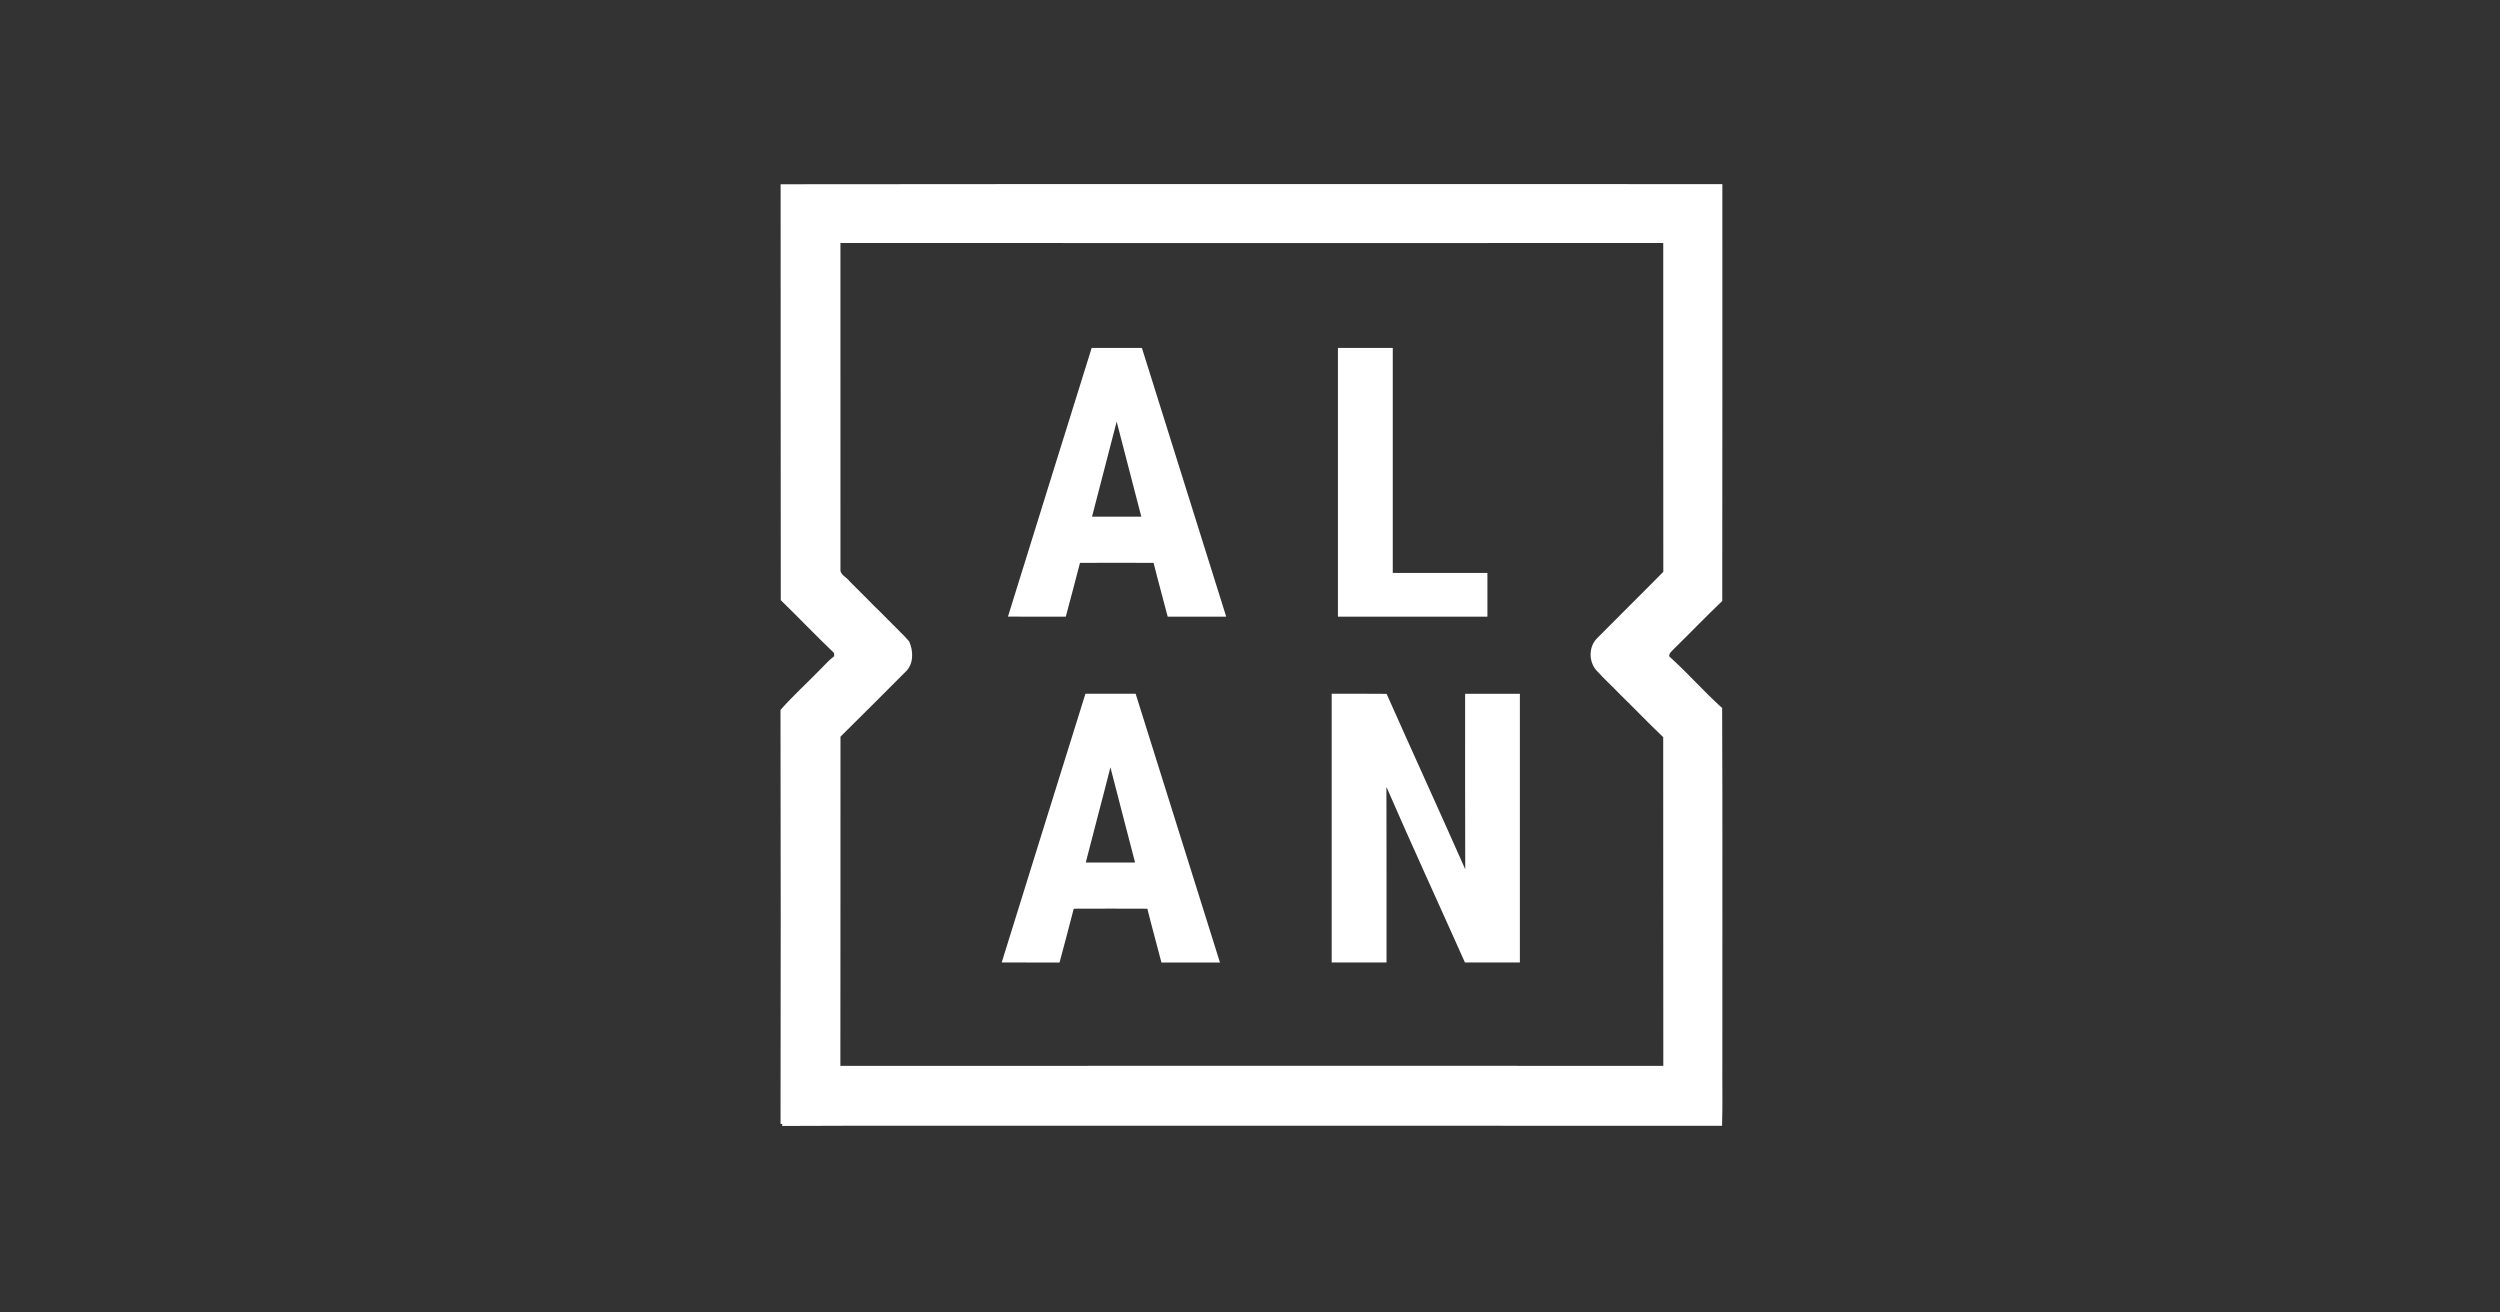 <?xml version="1.0" encoding="UTF-8" ?>
<!DOCTYPE svg PUBLIC "-//W3C//DTD SVG 1.1//EN" "http://www.w3.org/Graphics/SVG/1.1/DTD/svg11.dtd">
<svg width="1200pt" height="630pt" viewBox="0 0 1200 630" version="1.1" xmlns="http://www.w3.org/2000/svg">
<rect x="0" y="0" width="1200" height="630" fill="#333333" stroke="none"/>
<g id="#020202ff">
</g>
<g id="#ffffffff">
<path fill="#ffffff" opacity="1.00" d=" M 374.70 88.44 C 525.37 88.27 676.05 88.42 826.73 88.37 C 826.69 155.07 826.81 221.78 826.68 288.48 C 818.79 295.97 811.29 303.85 803.51 311.44 C 802.59 312.54 801.04 313.41 801.24 315.08 C 810.04 322.96 817.83 331.95 826.63 339.84 C 826.87 396.21 826.66 452.59 826.73 508.97 C 826.64 519.45 826.91 529.93 826.59 540.40 C 721.73 540.30 616.88 540.39 512.03 540.36 C 466.47 540.43 420.90 540.22 375.35 540.46 L 375.57 539.53 L 374.66 539.45 C 374.76 473.22 374.79 406.99 374.64 340.76 C 380.73 333.85 387.60 327.66 394.01 321.05 C 396.10 318.99 398.02 316.73 400.40 314.99 C 400.39 314.61 400.38 313.84 400.37 313.46 C 391.67 305.16 383.38 296.45 374.77 288.07 C 374.65 221.53 374.79 154.99 374.70 88.44 M 403.42 273.05 C 403.05 275.95 406.47 277.02 407.87 279.10 C 408.87 280.09 409.88 281.09 410.88 282.10 C 411.88 283.10 412.89 284.09 413.88 285.11 C 414.88 286.10 415.88 287.10 416.88 288.11 C 417.88 289.10 418.89 290.08 419.86 291.12 C 421.91 293.07 423.91 295.07 425.88 297.11 C 426.89 298.09 427.90 299.08 428.88 300.10 C 429.88 301.09 430.88 302.10 431.88 303.11 C 433.46 304.62 434.96 306.21 436.40 307.88 C 438.51 312.53 438.62 318.92 434.55 322.57 C 424.18 332.92 413.88 343.34 403.43 353.60 C 403.37 406.28 403.48 458.95 403.38 511.63 C 535.05 511.55 666.72 511.59 798.39 511.61 C 798.31 459.02 798.40 406.42 798.34 353.83 C 791.31 347.15 784.61 340.12 777.66 333.35 C 773.93 329.41 769.86 325.80 766.26 321.75 C 762.53 317.54 762.53 310.53 766.48 306.47 C 777.07 295.75 787.84 285.21 798.39 274.46 C 798.32 221.85 798.38 169.25 798.36 116.64 C 666.71 116.68 535.06 116.71 403.41 116.63 C 403.42 168.77 403.41 220.91 403.42 273.05 Z" />
<path fill="#ffffff" opacity="1.00" d=" M 524.01 167.00 C 532.04 167.00 540.07 167.00 548.11 167.00 C 561.58 210.01 575.06 253.01 588.58 296.00 C 579.22 295.99 569.85 296.01 560.49 295.99 C 558.27 287.38 555.86 278.82 553.73 270.18 C 541.95 270.12 530.17 270.13 518.39 270.18 C 516.20 278.81 513.85 287.39 511.58 296.00 C 502.33 295.98 493.07 296.04 483.82 295.97 C 497.17 252.97 510.59 209.98 524.01 167.00 M 536.00 202.37 C 532.13 217.60 528.05 232.77 524.17 248.00 C 532.05 248.00 539.94 248.00 547.83 248.00 C 543.95 232.77 539.87 217.60 536.00 202.37 Z" />
<path fill="#ffffff" opacity="1.00" d=" M 642.21 167.01 C 650.98 167.00 659.76 167.00 668.53 167.01 C 668.52 203.00 668.53 239.00 668.53 275.00 C 683.67 275.00 698.82 274.99 713.96 275.00 C 713.96 282.00 713.96 289.00 713.96 296.00 C 690.04 296.00 666.13 296.00 642.21 296.00 C 642.22 253.00 642.21 210.00 642.21 167.01 Z" />
<path fill="#ffffff" opacity="1.00" d=" M 521.01 333.00 C 529.05 333.00 537.08 333.00 545.11 333.00 C 558.58 376.01 572.06 419.01 585.58 462.00 C 576.22 462.00 566.85 462.00 557.49 462.00 C 555.27 453.38 552.86 444.82 550.73 436.18 C 538.95 436.12 527.17 436.13 515.39 436.18 C 513.20 444.81 510.86 453.39 508.58 462.00 C 499.33 461.99 490.08 462.04 480.82 461.97 C 494.16 418.96 507.60 375.99 521.01 333.00 M 521.17 414.00 C 529.05 414.00 536.94 414.00 544.83 414.00 C 540.95 398.75 536.84 383.56 533.00 368.31 C 529.16 383.56 525.04 398.75 521.17 414.00 Z" />
<path fill="#ffffff" opacity="1.00" d=" M 639.21 333.00 C 647.99 333.03 656.78 332.93 665.57 333.05 C 678.06 361.16 690.87 389.12 703.31 417.25 C 703.19 389.17 703.29 361.09 703.26 333.01 C 712.02 333.00 720.78 332.99 729.54 333.01 C 729.52 376.00 729.52 419.00 729.54 461.99 C 720.75 462.00 711.96 462.01 703.17 461.99 C 690.63 433.88 677.74 405.92 665.48 377.70 C 665.60 405.80 665.49 433.90 665.53 462.00 C 656.76 462.00 647.98 462.01 639.21 461.99 C 639.21 419.00 639.22 376.00 639.21 333.00 Z" />
</g>
</svg>
